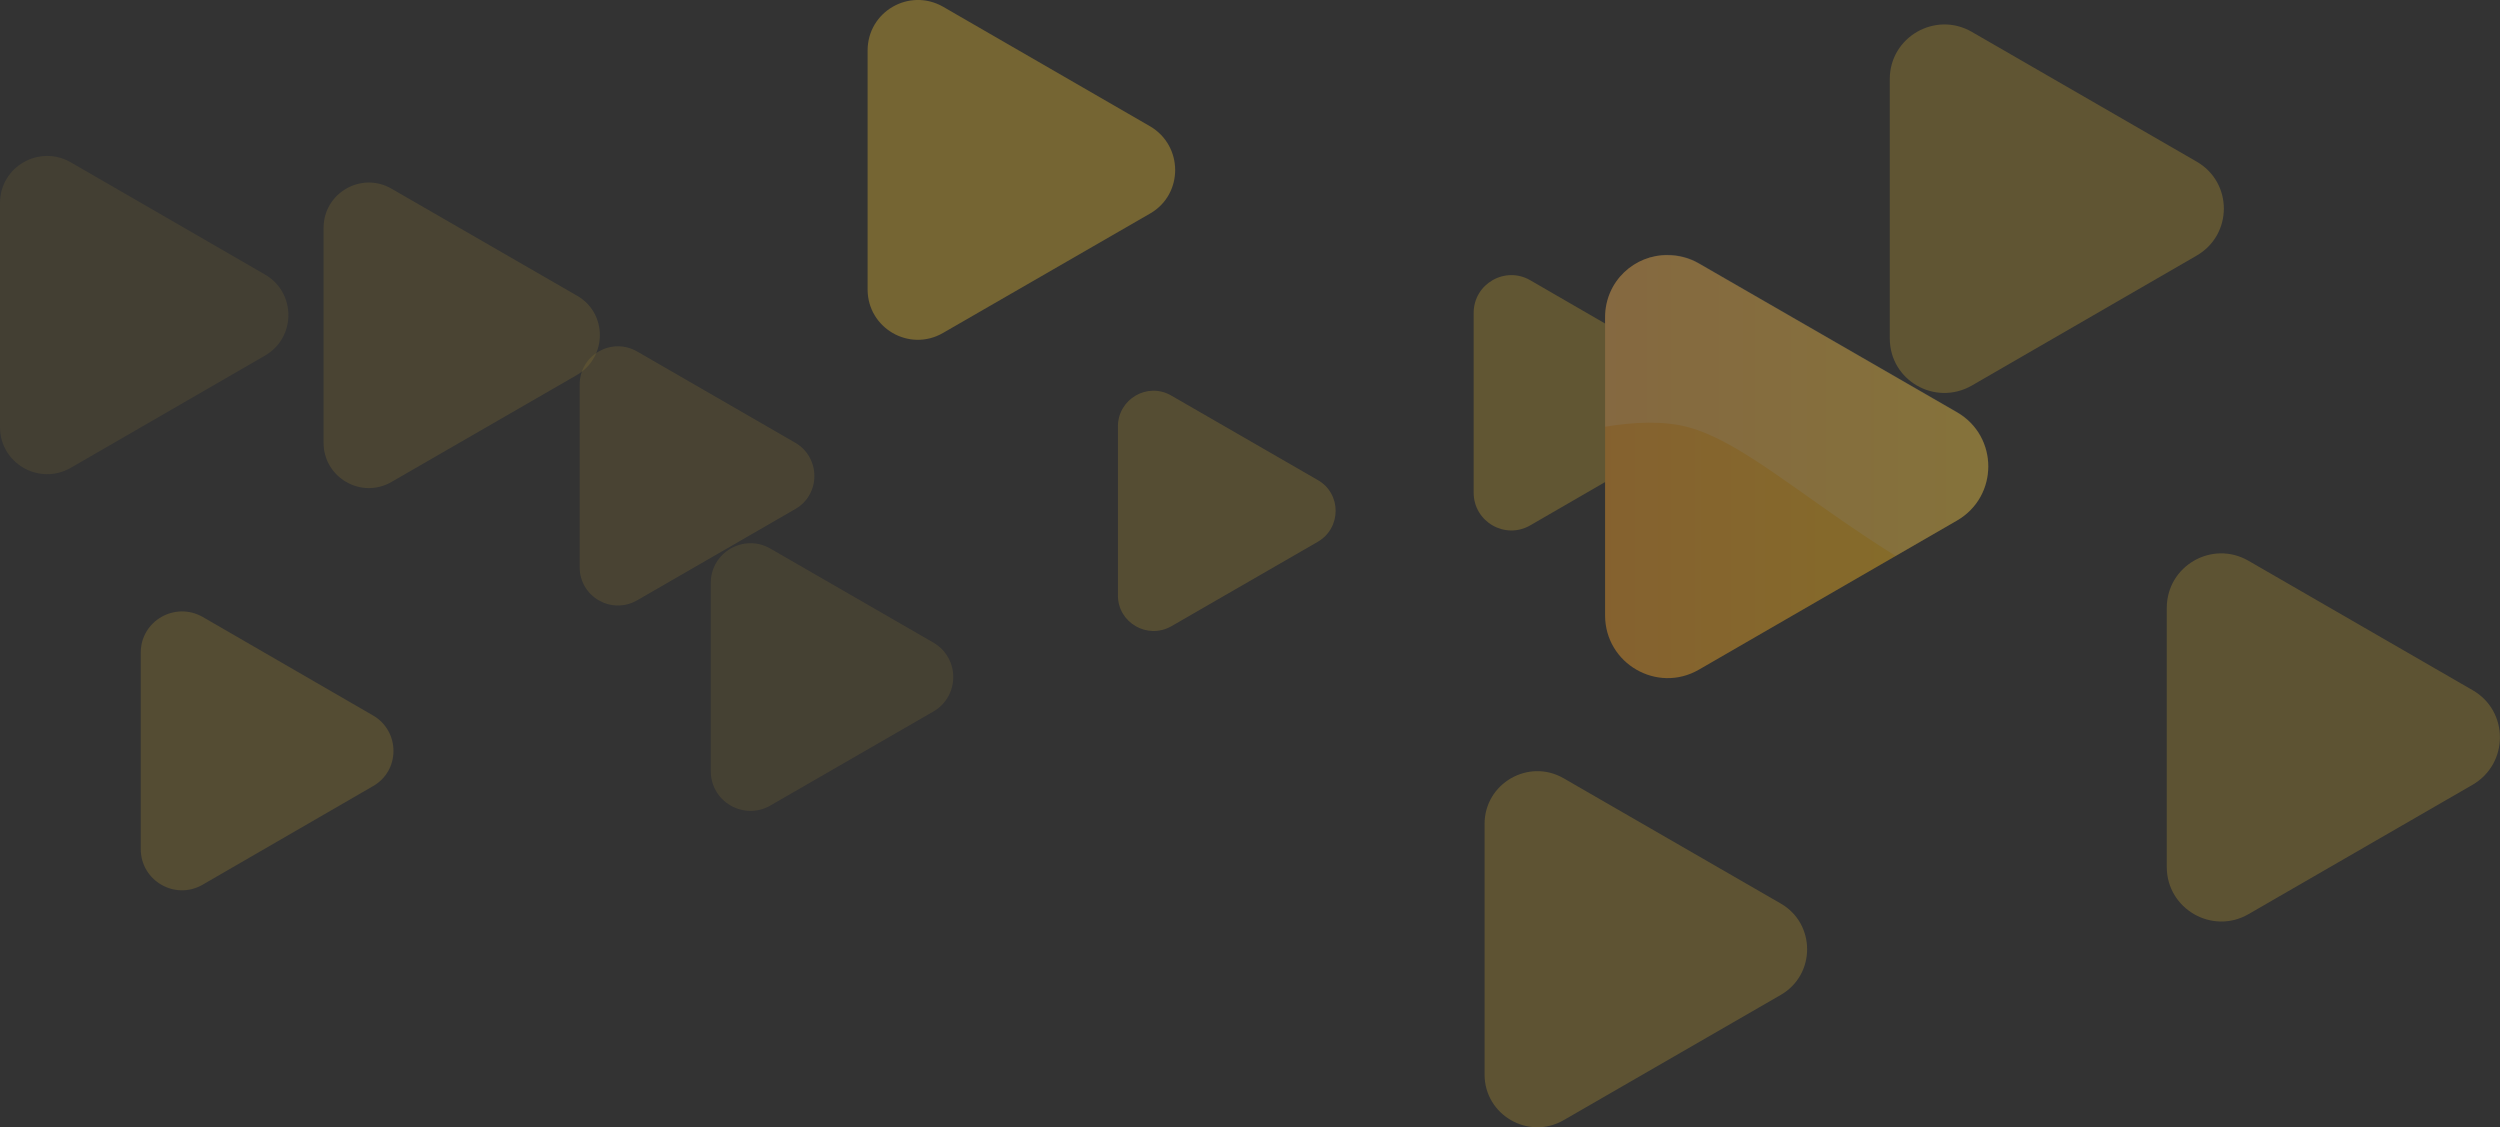 <?xml version="1.0" encoding="utf-8"?>
<!-- Generator: Adobe Illustrator 22.1.0, SVG Export Plug-In . SVG Version: 6.00 Build 0)  -->
<svg version="1.1" id="play-field" xmlns="http://www.w3.org/2000/svg" xmlns:xlink="http://www.w3.org/1999/xlink" x="0px" y="0px"
	 width="778px" height="350.8px" viewBox="0 0 778 350.8" style="enable-background:new 0 0 778 350.8;" xml:space="preserve">
<rect x="0" y="0" width="778" height="350.8" fill="#333333" stroke="none"/>
<style type="text/css">
	.st0{opacity:0.4;}
	.st1{opacity:0.523;}
	.st2{fill:#FFCD33;}
	.st3{opacity:0.548;}
	.st4{opacity:0.556;}
	.st5{opacity:0.525;}
	.st6{opacity:0.425;}
	.st7{opacity:0.798;}
	.st8{opacity:0.276;}
	.st9{opacity:0.229;}
	.st10{opacity:0.284;}
	.st11{opacity:0.198;}
	.st12{fill:url(#SVGID_1_);}
	.st13{opacity:0.2;fill:#FFFFFF;}
</style>
<g class="st0">
	<g>
		<g>
			<g>
				<g class="st1">
					<g>
						<g>
							<path class="st2" d="M769.5,214.8l-69.8-40.3c-11.3-6.5-25.4,1.6-25.4,14.7v80.6c0,13,14.1,21.2,25.4,14.7l69.8-40.3
								C780.8,237.6,780.8,221.3,769.5,214.8"/>
						</g>
					</g>
				</g>
				<g class="st3">
					<g>
						<g>
							<path class="st2" d="M683.6,50.3L613.6,9.9c-11.3-6.5-25.5,1.6-25.5,14.7v80.7c0,13.1,14.1,21.2,25.5,14.7l69.9-40.4
								C694.9,73.1,694.9,56.8,683.6,50.3"/>
						</g>
					</g>
				</g>
				<g class="st4">
					<g>
						<g>
							<path class="st2" d="M524.6,115.2l-48.4-28c-7.8-4.5-17.6,1.1-17.6,10.2v55.9c0,9.1,9.8,14.7,17.6,10.2l48.4-28
								C532.5,131.1,532.5,119.7,524.6,115.2"/>
						</g>
					</g>
				</g>
				<g class="st5">
					<g>
						<g>
							<path class="st2" d="M554.2,281.2l-67.6-39c-10.9-6.3-24.6,1.6-24.6,14.2v78c0,12.6,13.7,20.5,24.6,14.2l67.6-39
								C565.1,303.3,565.1,287.5,554.2,281.2"/>
						</g>
					</g>
				</g>
				<g class="st6">
					<g>
						<g>
							<path class="st2" d="M410.1,149.4l-45.6-26.3c-7.4-4.3-16.6,1.1-16.6,9.6v52.6c0,8.5,9.2,13.8,16.6,9.6l45.6-26.3
								C417.5,164.3,417.5,153.6,410.1,149.4"/>
						</g>
					</g>
				</g>
				<g class="st7">
					<g>
						<g>
							<path class="st2" d="M357.9,39.3L293.5,2.1C283-3.9,270,3.6,270,15.7v74.4c0,12,13,19.6,23.5,13.5l64.5-37.2
								C368.3,60.4,368.3,45.4,357.9,39.3"/>
						</g>
					</g>
				</g>
				<g class="st8">
					<g>
						<g>
							<path class="st2" d="M247.5,137.8l-49.2-28.4c-8-4.6-17.9,1.1-17.9,10.3v56.8c0,9.2,9.9,14.9,17.9,10.3l49.2-28.4
								C255.4,153.9,255.4,142.4,247.5,137.8"/>
						</g>
					</g>
				</g>
				<g class="st9">
					<g>
						<g>
							<path class="st2" d="M290.5,200l-50.8-29.3c-8.2-4.7-18.5,1.2-18.5,10.7V240c0,9.5,10.3,15.4,18.5,10.7l50.8-29.3
								C298.7,216.6,298.7,204.8,290.5,200"/>
						</g>
					</g>
				</g>
				<g class="st10">
					<g>
						<g>
							<path class="st2" d="M179.7,92.1l-57.9-33.4c-9.4-5.4-21.1,1.4-21.1,12.2v66.9c0,10.8,11.7,17.6,21.1,12.2l57.9-33.4
								C189,111,189,97.5,179.7,92.1"/>
						</g>
					</g>
				</g>
				<g class="st11">
					<g>
						<g>
							<path class="st2" d="M82.4,85.4L22,50.5c-9.8-5.6-22,1.4-22,12.7v69.7c0,11.3,12.2,18.3,22,12.7l60.4-34.9
								C92.2,105.1,92.2,91,82.4,85.4"/>
						</g>
					</g>
				</g>
				<g class="st0">
					<g>
						<g>
							<path class="st2" d="M116,222.6L63.1,192c-8.6-4.9-19.3,1.2-19.3,11.1v61.1c0,9.9,10.7,16.1,19.3,11.1l52.9-30.6
								C124.6,239.9,124.6,227.5,116,222.6"/>
						</g>
					</g>
				</g>
			</g>
			<linearGradient id="SVGID_1_" gradientUnits="userSpaceOnUse" x1="499.468" y1="145.106" x2="618.708" y2="145.106">
				<stop  offset="0" style="stop-color:#FFA629"/>
				<stop  offset="1" style="stop-color:#FFC617"/>
			</linearGradient>
			<path class="st12" d="M499.5,98.8v92.7c0,15,16.2,24.4,29.2,16.9L609,162c13-7.5,13-26.2,0-33.7l-80.3-46.3
				c-3.1-1.8-6.5-2.6-9.7-2.6C508.8,79.2,499.5,87.4,499.5,98.8"/>
			<path class="st13" d="M609,128.2l-80.3-46.3c-3.1-1.8-6.5-2.6-9.7-2.6c-10.2,0-19.5,8.1-19.5,19.5v34c9-1.5,18.2-1.9,25.7,0.1
				c17,4.5,36.3,22.4,64.7,40.1l19.1-11C622,154.5,622,135.7,609,128.2z"/>
		</g>
	</g>
</g>
</svg>
